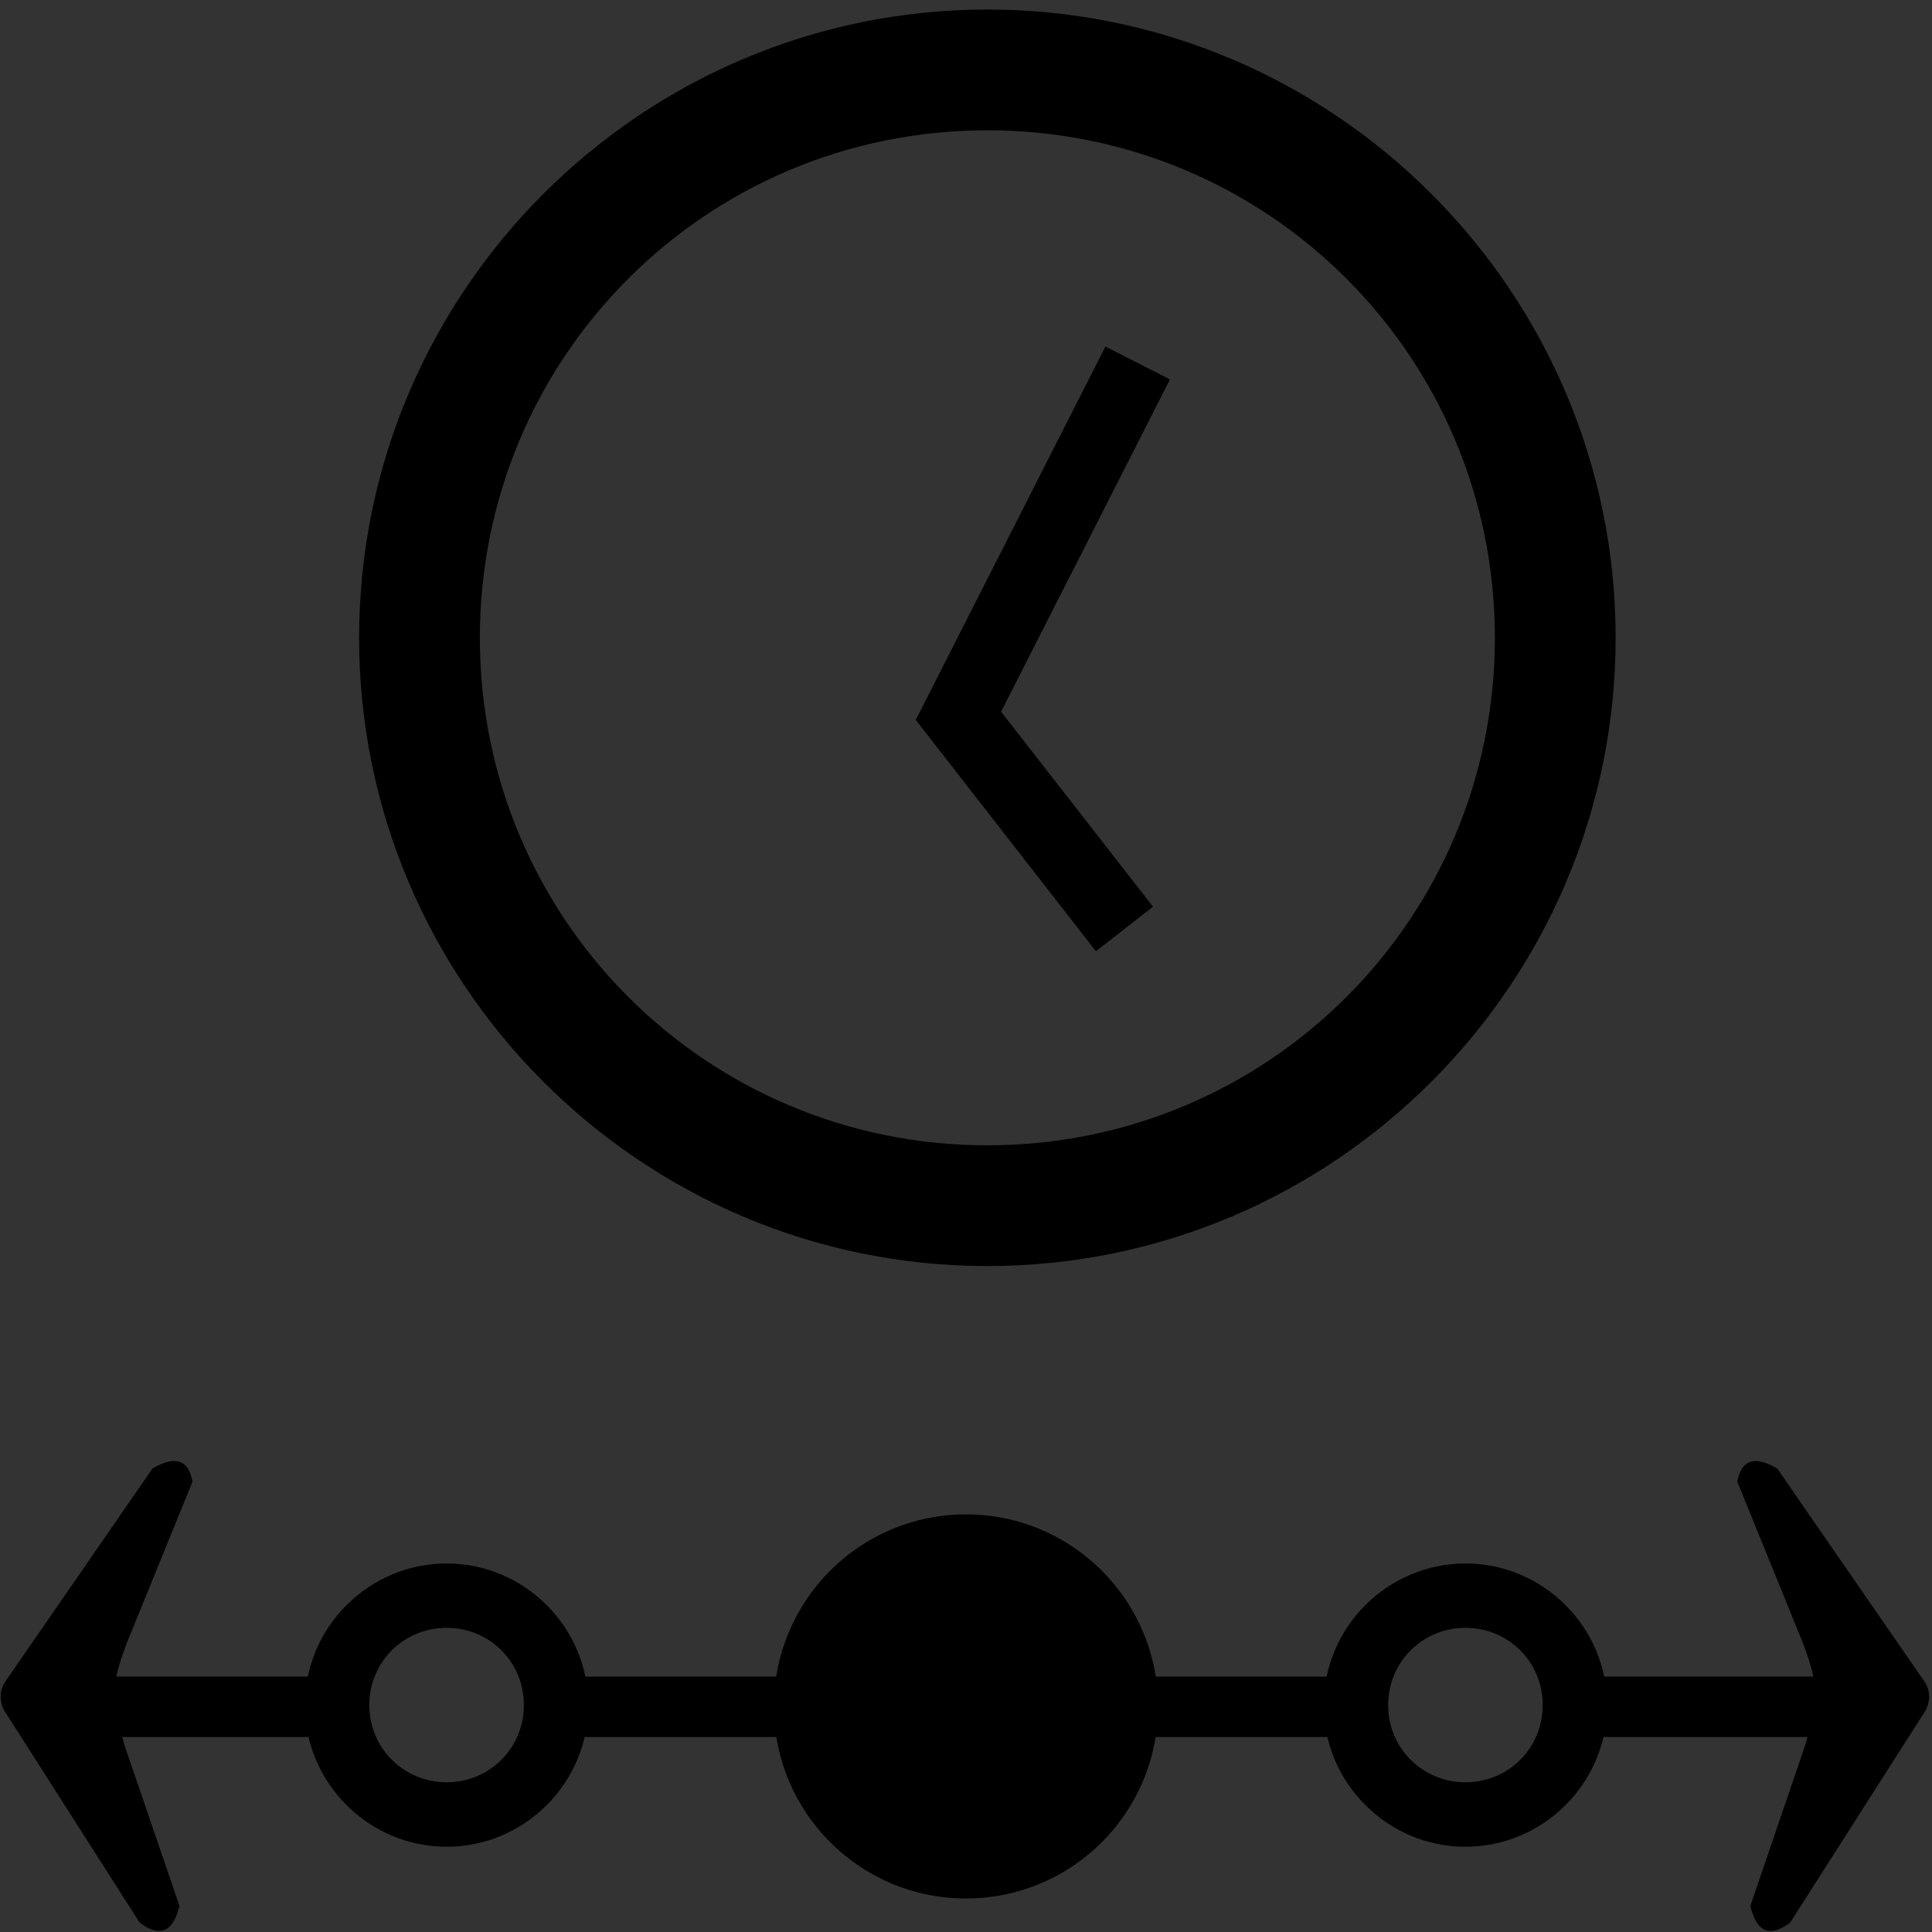 <?xml version="1.0" encoding="UTF-8" standalone="no"?>
<!-- Generated by IcoMoon.io -->

<svg
   xmlns:dc="http://purl.org/dc/elements/1.1/"
   xmlns:cc="http://creativecommons.org/ns#"
   xmlns:rdf="http://www.w3.org/1999/02/22-rdf-syntax-ns#"
   xmlns:svg="http://www.w3.org/2000/svg"
   xmlns="http://www.w3.org/2000/svg"
   xmlns:sodipodi="http://sodipodi.sourceforge.net/DTD/sodipodi-0.dtd"
   xmlns:inkscape="http://www.inkscape.org/namespaces/inkscape"
   version="1.1"
   width="32"
   height="32"
   viewBox="0 0 32 32"
   id="svg2"
   inkscape:version="0.92.3 (2405546, 2018-03-11)"
   sodipodi:docname="time2.svg"
   inkscape:export-filename="ruler3.png"
   inkscape:export-xdpi="67.5"
   inkscape:export-ydpi="67.5">
  <rect x="0" y="0" width="32" height="32" fill="#333333" stroke="none"/>
  <defs
     id="defs8" />
  <sodipodi:namedview
     pagecolor="#ffffff"
     bordercolor="#666666"
     borderopacity="1"
     objecttolerance="10"
     gridtolerance="10"
     guidetolerance="10"
     inkscape:pageopacity="0"
     inkscape:pageshadow="2"
     inkscape:window-width="3840"
     inkscape:window-height="2028"
     id="namedview6"
     showgrid="false"
     inkscape:zoom="63.999996"
     inkscape:cx="15.504787"
     inkscape:cy="5.5699551"
     inkscape:window-x="0"
     inkscape:window-y="68"
     inkscape:window-maximized="1"
     inkscape:current-layer="svg2" />
  <path
     d="m 2.093,27.232 1.095,-2.69 C 3.105,24.078 2.787,24.17 2.525,24.324 l -2.427,3.513 c -0.11,0.146 -0.108,0.339 -0.034,0.484 l 2.248,3.522 c 0.42,0.315 0.583,0.04 0.66,-0.275 L 2.058,28.894 c -0.214,-0.76 -0.226,-0.959 0.035,-1.662 z"
     id="path3021"
     inkscape:connector-curvature="0"
     sodipodi:nodetypes="ccccccccc"
     style="stroke-width:1.341" />
  <path
     d="m 16.354,0.158 c -5.735,0 -10.406,4.671 -10.406,10.406 0,5.735 4.671,10.406 10.406,10.406 5.735,0 10.406,-4.671 10.406,-10.406 0,-5.735 -4.671,-10.406 -10.406,-10.406 z m 0,2 c 4.654,0 8.406,3.752 8.406,8.406 0,4.654 -3.752,8.406 -8.406,8.406 -4.654,0 -8.406,-3.752 -8.406,-8.406 0,-4.654 3.752,-8.406 8.406,-8.406 z"
     id="path816"
     inkscape:connector-curvature="0" />
  <circle
     r="3.181"
     cy="28.264"
     cx="16"
     id="circle822"
     style="fill:#000000;fill-opacity:1;stroke:none;stroke-width:1.872;stroke-miterlimit:4;stroke-dasharray:none;stroke-dashoffset:0;stroke-opacity:1" />
  <path
     d="m 18.309,5.74 -3.141,6.184 2.984,3.832 0.945,-0.738 -2.516,-3.23 2.797,-5.504 z"
     id="path824"
     inkscape:connector-curvature="0" />
  <path
     sodipodi:nodetypes="ccccccccccccccccc"
     inkscape:connector-curvature="0"
     id="path828"
     d="m 62.339,25.11 -0.029,1.445 -23.607,0.061 0.029,-1.445 C 38.671,24.881 38.437,24.939 38.244,25.035 l -1.632,2.104 c -0.102,0.177 -0.08,0.213 -0.025,0.304 l 1.5,2.115 c 0.309,0.198 0.43,0.025 0.486,-0.172 l 0.054,-1.44 23.607,-0.061 0.028,1.44 c 0.017,0.306 0.285,0.297 0.426,0.157 l 1.637,-2.12 c 0.09,-0.11 0.097,-0.213 0.033,-0.324 L 62.829,24.959 c -0.161,-0.229 -0.472,-0.067 -0.489,0.152 z"
     style="color:#808080;fill-opacity:1;stroke-width:0.825" />
  <circle
     r="9.406"
     cy="12.333"
     cx="50.698"
     id="circle830"
     style="fill:none;fill-opacity:1;stroke:#808080;stroke-width:2;stroke-miterlimit:4;stroke-dasharray:none;stroke-dashoffset:0;stroke-opacity:1" />
  <circle
     r="1.569"
     cy="27.425"
     cx="42.851"
     id="circle832"
     style="fill:#ffffff;fill-opacity:1;stroke:#000000;stroke-width:1;stroke-miterlimit:4;stroke-dasharray:none;stroke-dashoffset:0;stroke-opacity:1" />
  <circle
     style="fill:#ffffff;fill-opacity:1;stroke:#000000;stroke-width:1;stroke-miterlimit:4;stroke-dasharray:none;stroke-dashoffset:0;stroke-opacity:1"
     id="circle834"
     cx="58.341"
     cy="27.425"
     r="1.569" />
  <circle
     style="fill:#ffffff;fill-opacity:1;stroke:#000000;stroke-width:1.5;stroke-miterlimit:4;stroke-dasharray:none;stroke-dashoffset:0;stroke-opacity:1"
     id="circle836"
     cx="50.552"
     cy="27.06"
     r="2.549" />
  <path
     inkscape:connector-curvature="0"
     id="path838"
     d="m 53.188,7.25 -2.969,5.844 2.75,3.531"
     style="fill:none;stroke:#808080;stroke-width:1.2;stroke-linecap:butt;stroke-linejoin:miter;stroke-miterlimit:4;stroke-dasharray:none;stroke-opacity:1" />
  <path
     d="m 7.398,25.896 c -1.29,0 -2.348,1.056 -2.348,2.346 0,1.29 1.058,2.346 2.348,2.346 1.29,0 2.346,-1.056 2.346,-2.346 0,-1.29 -1.056,-2.346 -2.346,-2.346 z m 0,1.066 c 0.713,0 1.279,0.566 1.279,1.279 0,0.713 -0.566,1.279 -1.279,1.279 -0.713,0 -1.281,-0.566 -1.281,-1.279 0,-0.713 0.568,-1.279 1.281,-1.279 z"
     id="circle824"
     inkscape:connector-curvature="0" />
  <path
     sodipodi:nodetypes="cccccccccccccccccc"
     inkscape:connector-curvature="0"
     id="path823"
     d="m 29.578,35.434 -0.032,1.741 -27.656,0.067 0.689,-1.851 C 2.511,35.072 2.255,35.135 2.043,35.241 l -1.961,2.418 c -0.089,0.101 -0.087,0.233 -0.028,0.333 L 1.871,40.415 c 0.339,0.217 0.471,0.028 0.533,-0.189 l -0.542,-1.84 27.601,-0.067 0.031,1.735 c 0.019,0.336 0.313,0.325 0.468,0.172 l 1.92,-2.324 c 0.099,-0.12 0.107,-0.233 0.036,-0.355 l -1.802,-2.279 c -0.177,-0.251 -0.518,-0.074 -0.537,0.167 z" />
  <path
     d="m 9.071,27.77 v 1 H 22.733 v -1 z"
     id="path825"
     inkscape:connector-curvature="0"
     style="stroke-width:0.783"
     sodipodi:nodetypes="ccccc" />
  <path
     style="stroke-width:1.341"
     sodipodi:nodetypes="ccccccccc"
     inkscape:connector-curvature="0"
     id="path831"
     d="m 29.87,27.232 -1.095,-2.69 c 0.084,-0.463 0.402,-0.372 0.663,-0.217 l 2.427,3.513 c 0.11,0.146 0.108,0.339 0.034,0.484 l -2.248,3.522 c -0.42,0.315 -0.583,0.04 -0.66,-0.275 l 0.913,-2.675 c 0.214,-0.76 0.226,-0.959 -0.035,-1.662 z" />
  <path
     sodipodi:nodetypes="ccccc"
     style="stroke-width:0.469"
     inkscape:connector-curvature="0"
     id="path852"
     d="m 0.899,27.77 v 1 H 5.796 v -1 z" />
  <path
     d="m 26.055,27.77 v 1 h 4.897 v -1 z"
     id="path858"
     inkscape:connector-curvature="0"
     style="stroke-width:0.469"
     sodipodi:nodetypes="ccccc" />
  <path
     inkscape:connector-curvature="0"
     id="path832"
     d="m 24.273,25.896 c -1.29,0 -2.348,1.056 -2.348,2.346 0,1.29 1.058,2.346 2.348,2.346 1.29,0 2.346,-1.056 2.346,-2.346 0,-1.29 -1.056,-2.346 -2.346,-2.346 z m 0,1.066 c 0.713,0 1.279,0.566 1.279,1.279 0,0.713 -0.566,1.279 -1.279,1.279 -0.713,0 -1.281,-0.566 -1.281,-1.279 0,-0.713 0.568,-1.279 1.281,-1.279 z" />
</svg>

